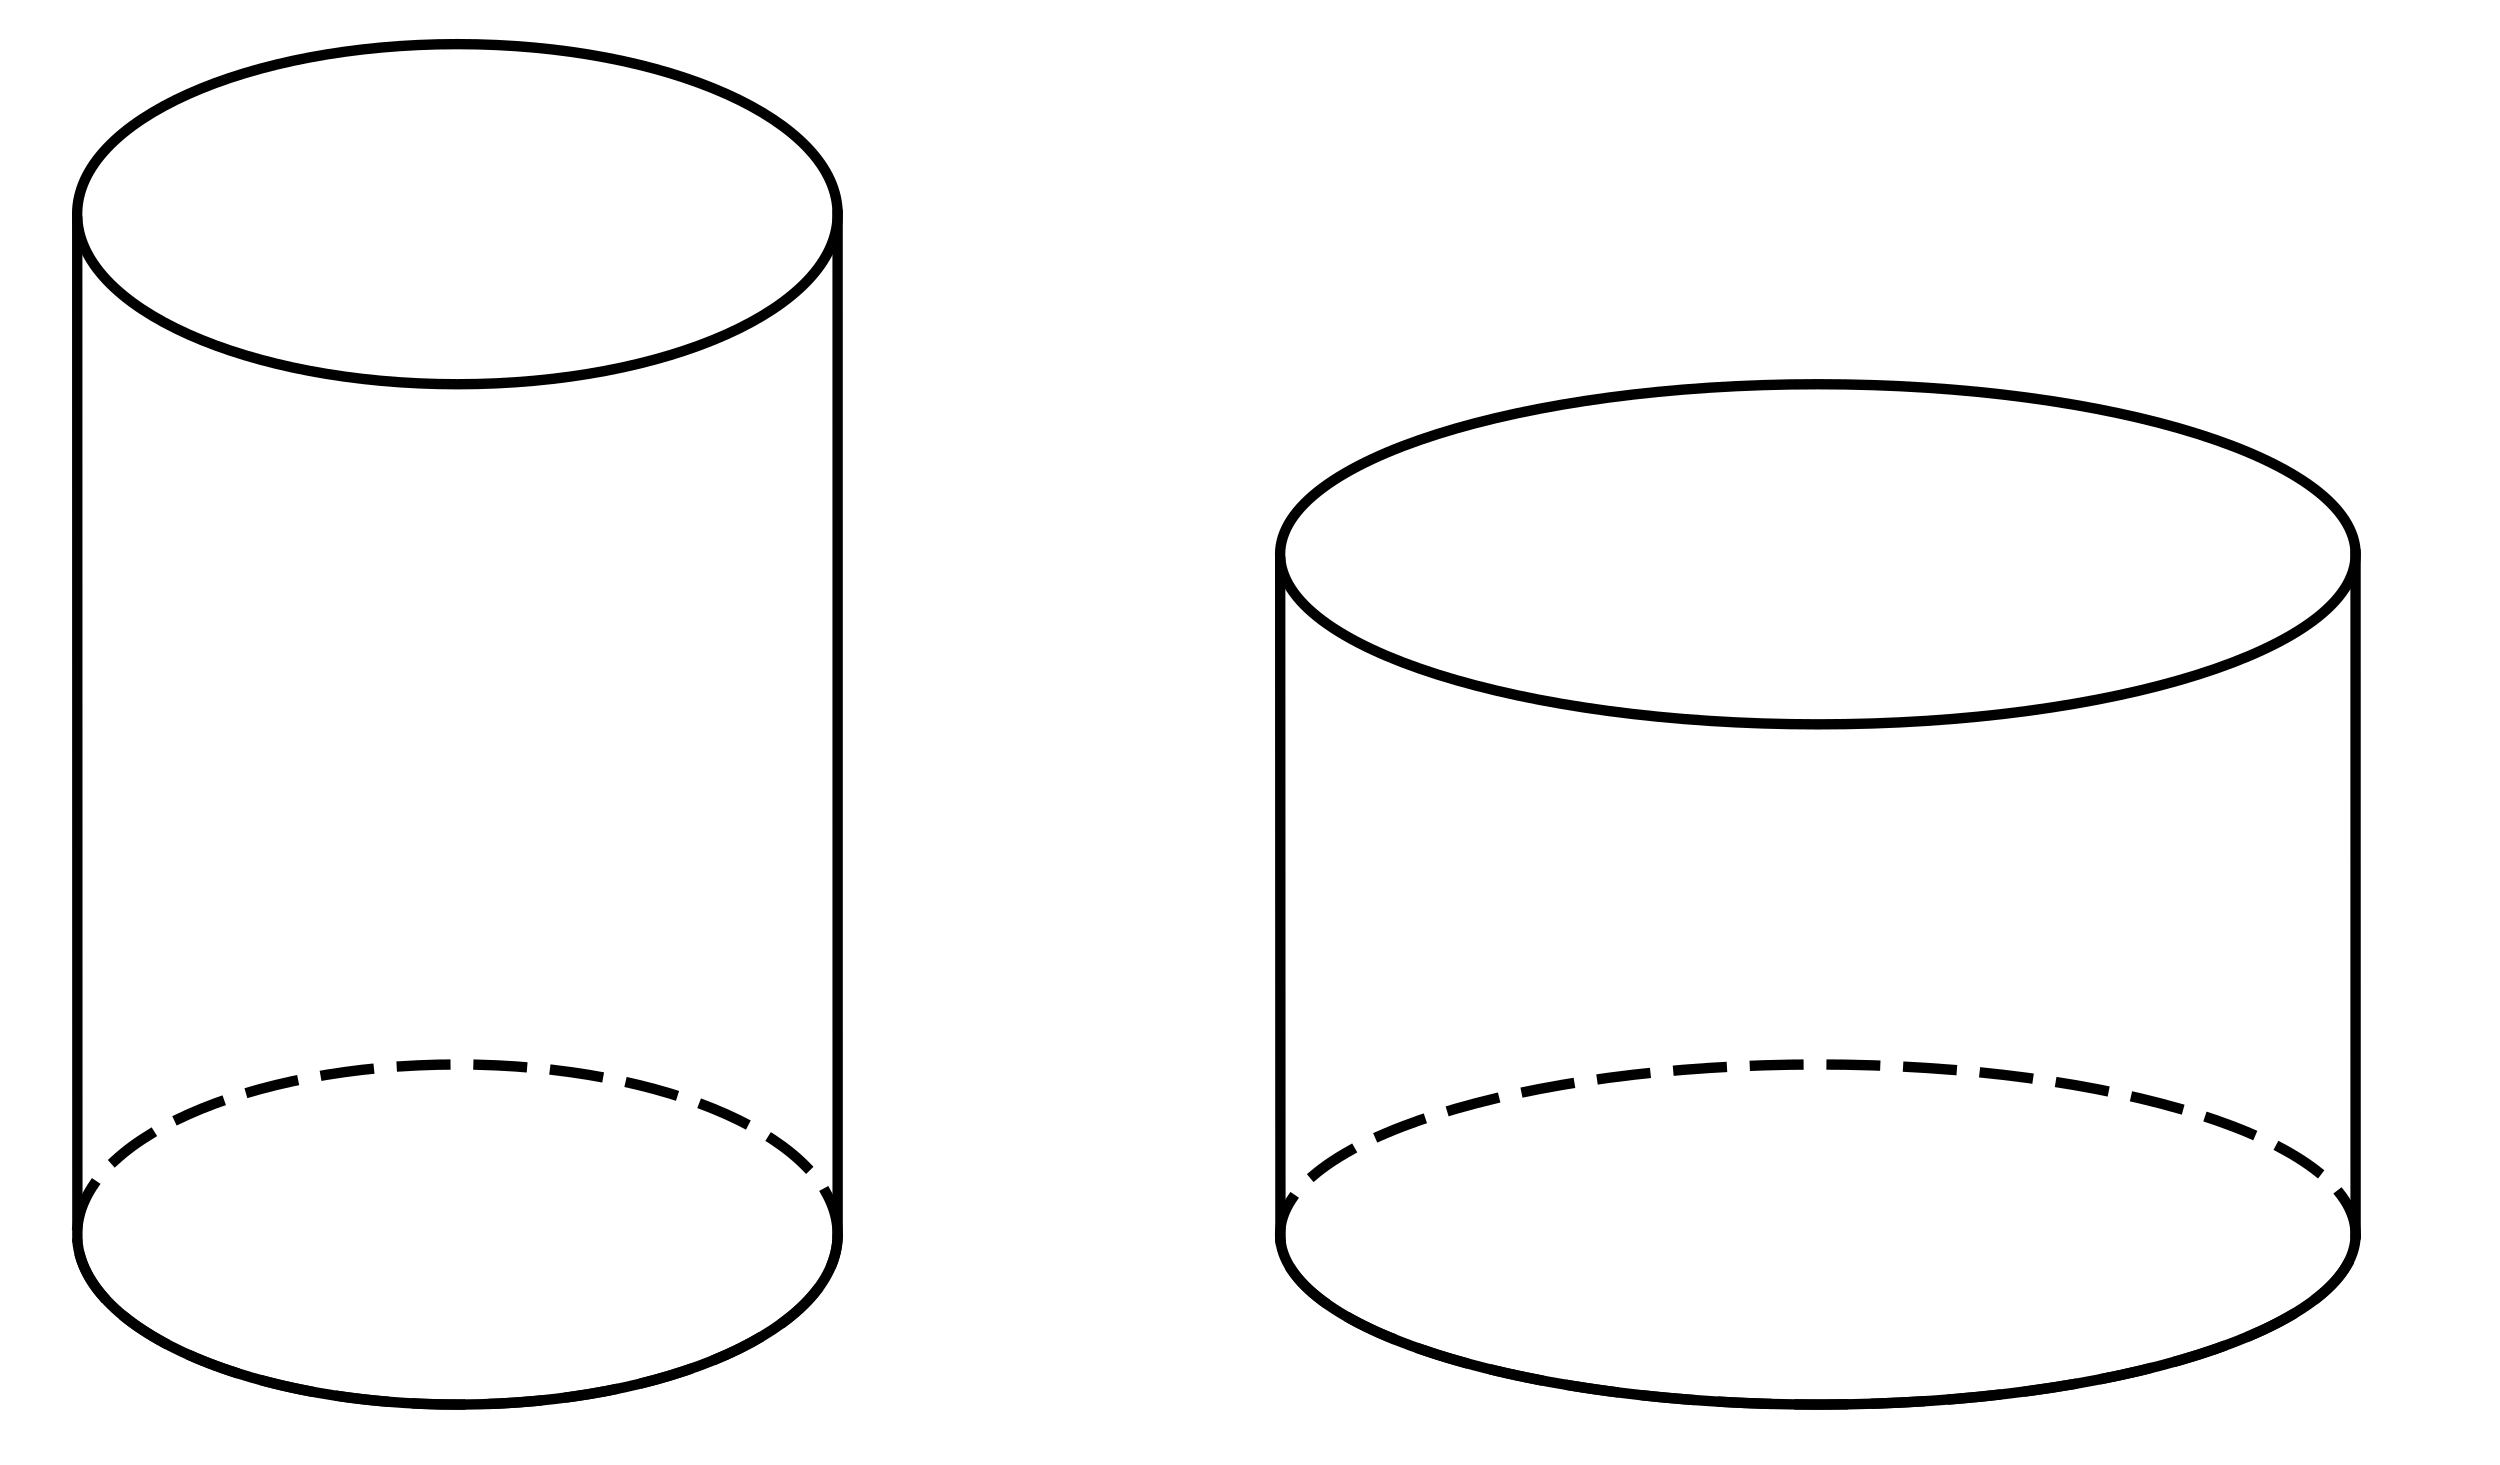 <?xml version="1.0" encoding="ISO-8859-1" standalone="no"?>

<svg 
     version="1.1"
     baseProfile="full"
     xmlns="http://www.w3.org/2000/svg"
     xmlns:xlink="http://www.w3.org/1999/xlink"
     xmlns:ev="http://www.w3.org/2001/xml-events"
     width="14.725cm"
     height="8.63cm"
     viewBox="0 0 603 353"
     >
<title>

</title>
<g stroke-dashoffset="0" stroke-linejoin="miter" stroke-dasharray="none" stroke-width="1" stroke-linecap="square" stroke-miterlimit="10.000">
<g id="misc">
</g><!-- misc -->
<g id="layer0">
<clipPath id="clip7dc4340e-9acd-4722-9c92-4cd8261b6464">
  <path d="M 0 0 L 0 354.00 L 604.00 354.00 L 604.00 0 z"/>
</clipPath>
<g clip-path="url(#clip1)">
<g stroke-opacity="1" stroke-linejoin="round" stroke-width="2.5" fill="none" stroke="#000000" stroke-linecap="round">
  <path d="M 568.18 133.49 C 568.18 110.84 510.10 92.475 438.47 92.475 C 366.83 92.475 308.76 110.84 308.76 133.49 C 308.76 156.15 366.83 174.51 438.47 174.51 C 510.10 174.51 568.18 156.15 568.18 133.49 z"/>
<title>Ellipse c</title>
<desc>Ellipse c: Ellipse with foci A, B passing through C</desc>

</g> <!-- drawing style -->
</g> <!-- clip1 -->
<clipPath id="clip4add59f8-dbfa-4646-9089-a224a918c720">
  <path d="M 0 0 L 0 354.00 L 604.00 354.00 L 604.00 0 z"/>
</clipPath>
<g clip-path="url(#clip2)">
<g stroke-opacity="1" stroke-linejoin="round" stroke-dasharray="10.500,8" stroke-width="2.5" fill="none" stroke="#000000" stroke-linecap="butt">
  <path d="M 568.18 297.56 C 568.18 274.91 510.10 256.55 438.47 256.55 C 366.83 256.55 308.76 274.91 308.76 297.56 C 308.76 320.22 366.83 338.58 438.47 338.58 C 510.10 338.58 568.18 320.22 568.18 297.56 z"/>
<title>Ellipse c_{1}</title>
<desc>Ellipse c_{1}: Ellipse with foci A_{1}, B_{1} passing through C_{1}</desc>

</g> <!-- drawing style -->
</g> <!-- clip2 -->
<clipPath id="clip304e283c-5305-4072-ac24-33f4dc803886">
  <path d="M 0 0 L 0 354.00 L 604.00 354.00 L 604.00 0 z"/>
</clipPath>
<g clip-path="url(#clip3)">
<g stroke-opacity="1" stroke-linejoin="round" stroke-width="2.5" fill="none" stroke="#000000" stroke-linecap="round">
  <path d="M 308.84 299.02 C 311.34 321.30 369.66 338.87 440.16 338.58 C 510.65 338.29 567.50 320.24 568.17 297.95"/>
<title>Arc d</title>
<desc>Arc d: Arc(c_{1}, E, G)</desc>

</g> <!-- drawing style -->
</g> <!-- clip3 -->
<clipPath id="clipbdd128a1-72be-47fd-a133-be3271e8e800">
  <path d="M 0 0 L 0 354.00 L 604.00 354.00 L 604.00 0 z"/>
</clipPath>
<g clip-path="url(#clip4)">
<g stroke-opacity="1" stroke-linejoin="round" stroke-width="2.5" fill="none" stroke="#000000" stroke-linecap="round">
  <path d="M 202.04 51.458 C 202.04 28.804 160.98 10.440 110.33 10.440 C 59.671 10.440 18.607 28.804 18.607 51.458 C 18.607 74.111 59.671 92.475 110.33 92.475 C 160.98 92.475 202.04 74.111 202.04 51.458 z"/>
<title>Ellipse c_{2}</title>
<desc>Ellipse c_{2}: Ellipse with foci A_{2}, B_{2} passing through C_{2}</desc>

</g> <!-- drawing style -->
</g> <!-- clip4 -->
<clipPath id="clip9521c195-e7fb-4bab-977b-c2a4177bdf28">
  <path d="M 0 0 L 0 354.00 L 604.00 354.00 L 604.00 0 z"/>
</clipPath>
<g clip-path="url(#clip5)">
<g stroke-opacity="1" stroke-linejoin="round" stroke-dasharray="10.500,8" stroke-width="2.5" fill="none" stroke="#000000" stroke-linecap="butt">
  <path d="M 202.04 297.56 C 202.04 274.91 160.98 256.55 110.33 256.55 C 59.671 256.55 18.607 274.91 18.607 297.56 C 18.607 320.22 59.671 338.58 110.33 338.58 C 160.98 338.58 202.04 320.22 202.04 297.56 z"/>
<title>Ellipse c_{3}</title>
<desc>Ellipse c_{3}: Ellipse with foci A_{3}, B_{3} passing through C_{3}</desc>

</g> <!-- drawing style -->
</g> <!-- clip5 -->
<clipPath id="clip89480e3d-f221-40f2-84cd-668de080abe8">
  <path d="M 0 0 L 0 354.00 L 604.00 354.00 L 604.00 0 z"/>
</clipPath>
<g clip-path="url(#clip6)">
<g stroke-opacity="1" stroke-linejoin="round" stroke-width="2.5" fill="none" stroke="#000000" stroke-linecap="round">
  <path d="M 18.665 299.02 C 20.436 321.30 61.675 338.87 111.52 338.58 C 161.37 338.29 201.57 320.24 202.04 297.95"/>
<title>Arc d_{1}</title>
<desc>Arc d_{1}: Arc(c_{3}, E_{1}, G_{1})</desc>

</g> <!-- drawing style -->
</g> <!-- clip6 -->
<clipPath id="clip89e16752-9439-4b13-99cd-4fd81135dc47">
  <path d="M 0 0 L 0 354.00 L 604.00 354.00 L 604.00 0 z"/>
</clipPath>
<g clip-path="url(#clip7)">
<g stroke-opacity="1" stroke-linejoin="round" stroke-width="2.5" fill="none" stroke="#000000" stroke-linecap="round">
  <path d="M 308.84 299.02 L 308.78 134.32"/>
<title>Segment f</title>
<desc>Segment f: Segment E, D</desc>

</g> <!-- drawing style -->
</g> <!-- clip7 -->
<clipPath id="clip2f06085d-2134-46d1-a258-292736ca519d">
  <path d="M 0 0 L 0 354.00 L 604.00 354.00 L 604.00 0 z"/>
</clipPath>
<g clip-path="url(#clip8)">
<g stroke-opacity="1" stroke-linejoin="round" stroke-width="2.5" fill="none" stroke="#000000" stroke-linecap="round">
  <path d="M 568.17 297.95 L 568.16 132.78"/>
<title>Segment g</title>
<desc>Segment g: Segment G, F</desc>

</g> <!-- drawing style -->
</g> <!-- clip8 -->
<clipPath id="clip1a038219-aa6f-4879-bcc0-2801482c2d64">
  <path d="M 0 0 L 0 354.00 L 604.00 354.00 L 604.00 0 z"/>
</clipPath>
<g clip-path="url(#clip9)">
<g stroke-opacity="1" stroke-linejoin="round" stroke-width="2.5" fill="none" stroke="#000000" stroke-linecap="round">
  <path d="M 18.665 299.02 L 18.625 52.282"/>
<title>Segment f_{1}</title>
<desc>Segment f_{1}: Segment E_{1}, D_{1}</desc>

</g> <!-- drawing style -->
</g> <!-- clip9 -->
<clipPath id="clip0a726d1c-ea52-4fd6-902b-3e20973b9efc">
  <path d="M 0 0 L 0 354.00 L 604.00 354.00 L 604.00 0 z"/>
</clipPath>
<g clip-path="url(#clip10)">
<g stroke-opacity="1" stroke-linejoin="round" stroke-width="2.5" fill="none" stroke="#000000" stroke-linecap="round">
  <path d="M 202.04 297.95 L 202.03 50.741"/>
<title>Segment g_{1}</title>
<desc>Segment g_{1}: Segment G_{1}, F_{1}</desc>

</g> <!-- drawing style -->
</g> <!-- clip10 -->
</g><!-- layer0 -->
<defs>

</defs> <!-- font definitions -->
</g> <!-- default stroke -->
</svg> <!-- bounding box -->
